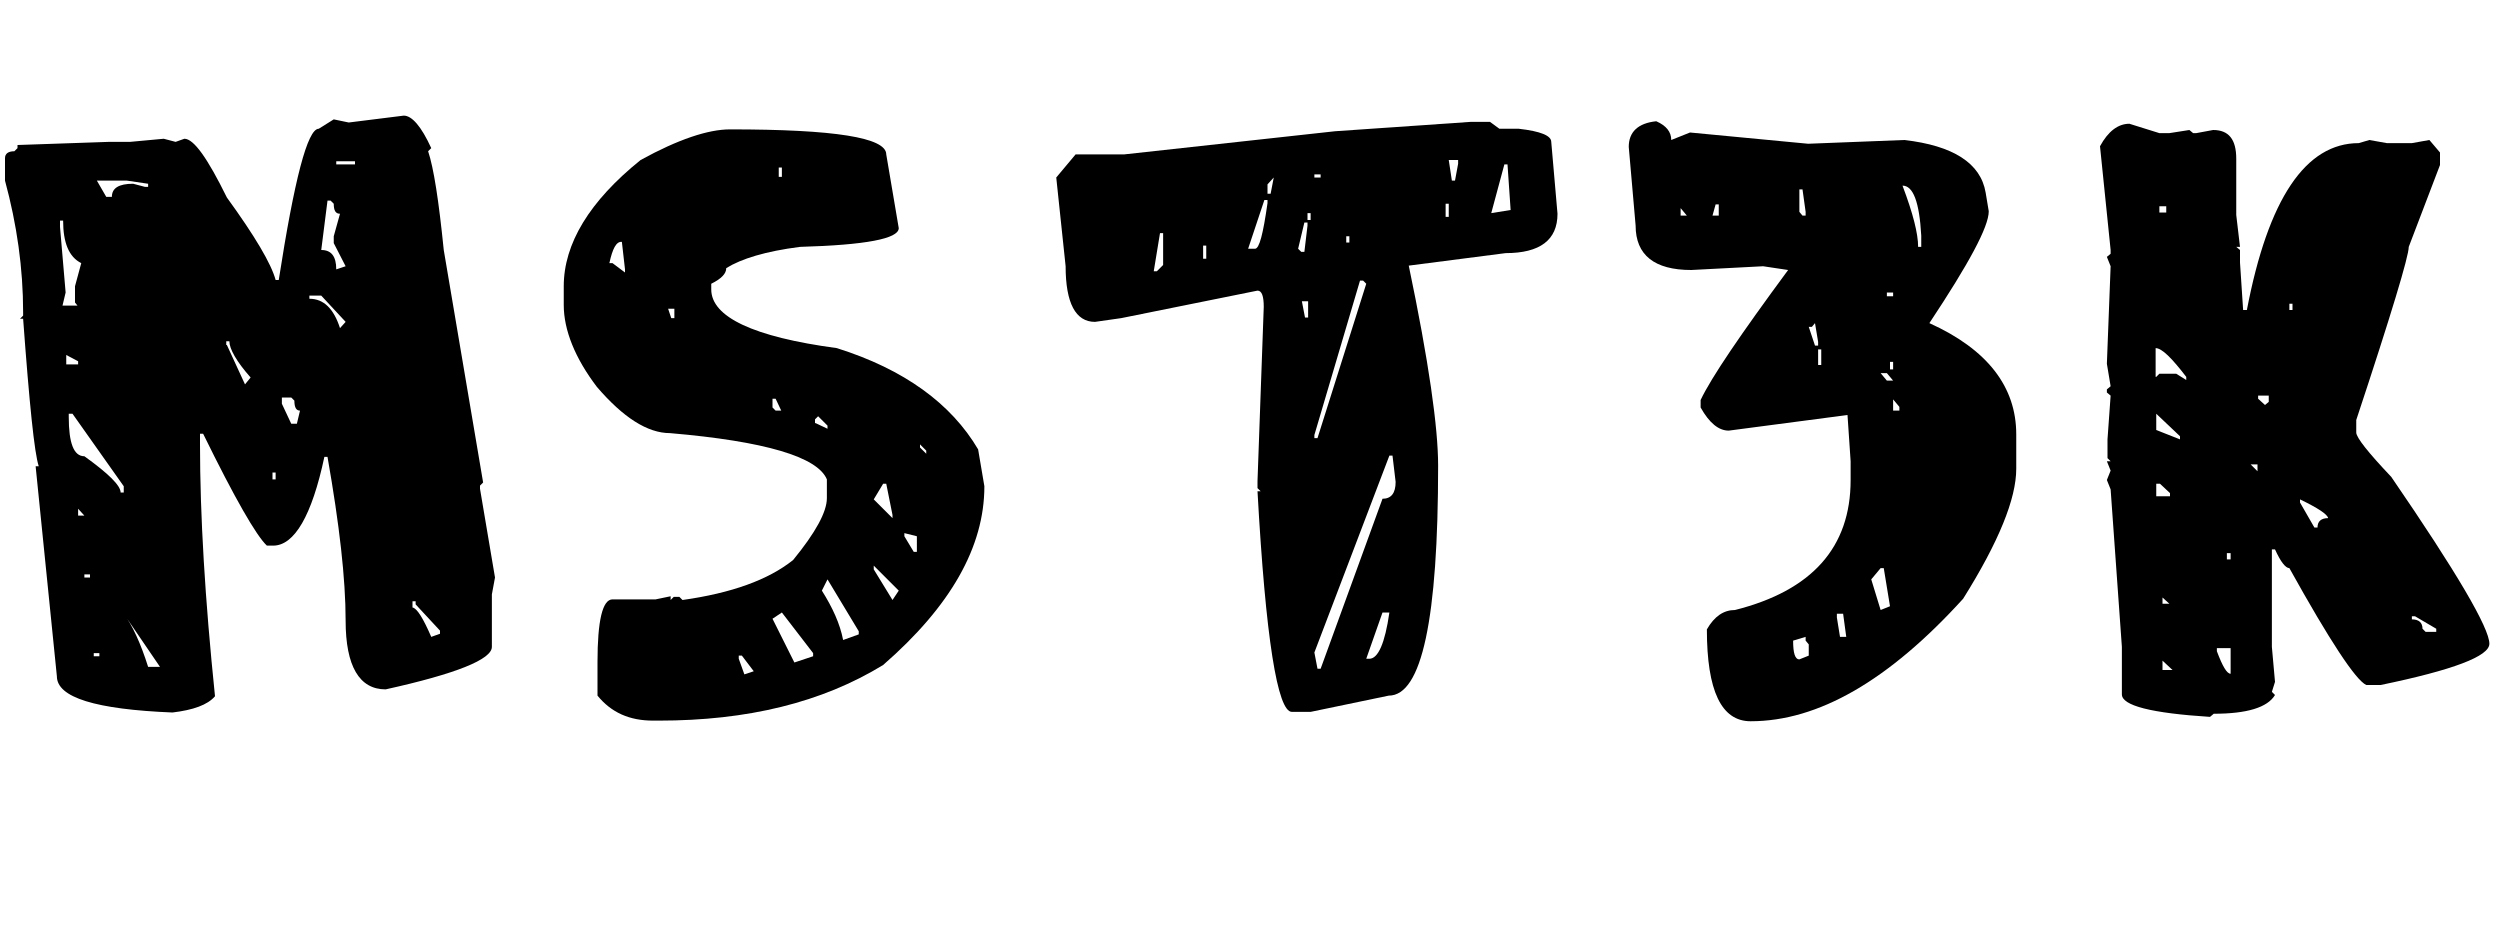 <?xml version="1.0" encoding="utf-8"?>
<!-- Generator: Adobe Illustrator 16.0.0, SVG Export Plug-In . SVG Version: 6.00 Build 0)  -->
<!DOCTYPE svg PUBLIC "-//W3C//DTD SVG 1.1 Tiny//EN" "http://www.w3.org/Graphics/SVG/1.1/DTD/svg11-tiny.dtd">
<svg version="1.1" baseProfile="tiny" id="Layer_1" xmlns="http://www.w3.org/2000/svg" xmlns:xlink="http://www.w3.org/1999/xlink"
	 x="0px" y="0px" width="400px" height="150px" viewBox="0 0 400 150" xml:space="preserve">
<g>
	<path d="M0.8,28.9v-3.6c0-0.7,0.5-1.1,1.5-1.1l0.5-0.5v-0.5l14.6-0.5h3.4l5.4-0.5l1.9,0.5l1.4-0.5c1.5,0,3.7,3.1,6.8,9.4
		c4.5,6.2,7.1,10.6,7.8,13.2h0.5c2.5-16.1,4.6-24.2,6.4-24.2l2.4-1.5l2.4,0.5l8.8-1.1c1.3,0,2.8,1.7,4.4,5.2l-0.5,0.5
		c0.9,2.7,1.7,7.9,2.5,15.8l6.3,37.2l-0.5,0.5v0.5l2.4,14.2l-0.5,2.7v8.4c0,2-5.7,4.3-17,6.8c-4.2,0-6.4-3.7-6.4-11
		c0-6.7-1-15.4-2.9-26.2h-0.5c-2,9.4-4.8,14.2-8.2,14.2h-1c-1.7-1.6-5.1-7.5-10.2-17.9H32v1.6c0,11.5,0.8,24.9,2.4,40.4
		c-1.2,1.4-3.5,2.2-6.8,2.6c-12.3-0.5-18.5-2.4-18.5-5.8L5.7,74.6h0.5c-0.7-2.1-1.5-10-2.5-23.6H3.2l0.5-0.5v-0.5
		C3.7,42.9,2.7,35.9,0.8,28.9z M9.6,36.3l0.9,10.5l-0.5,2.1h2.4L12,48.4v-2.6l1-3.7c-2-1-2.9-3.3-2.9-6.8H9.6V36.3z M10.6,58.3h1.9
		v-0.5l-1.9-1V58.3z M11,66.7c0,4.2,0.8,6.3,2.5,6.3c3.9,2.8,5.8,4.7,5.8,5.8h0.5v-1l-8.2-11.6H11V66.7z M12.5,82.5h1l-1-1.1V82.5z
		 M13.5,92.4h0.9v-0.5h-0.9V92.4z M15,105h0.9v-0.5H15V105z M15.5,28.9l1.5,2.6h0.9c0-1.4,1.1-2.1,3.4-2.1l1.9,0.5h0.5v-0.5
		l-3.4-0.5H15.5z M19.8,98.2c1.4,1.9,2.7,4.7,3.9,8.5h1.9L19.8,98.2z M36.3,55.2l2.9,6.3l0.9-1.1c-2.3-2.6-3.4-4.6-3.4-5.8h-0.5
		V55.2z M43.6,76.7h0.5v-1.1h-0.5V76.7z M45.1,64.6l1.5,3.2h0.9l0.5-2.1c-0.6,0-0.9-0.5-0.9-1.6l-0.5-0.5h-1.5V64.6z M49.5,47.8
		c2.3,0,3.9,1.6,4.9,4.7l0.9-1l-3.9-4.2h-1.9V47.8z M51.4,40c1.6,0,2.4,1,2.4,3.1l1.5-0.5l-1.9-3.7v-1.1l1-3.6c-0.7,0-1-0.5-1-1.6
		l-0.5-0.5h-0.5L51.4,40z M53.8,26.3h3v-0.5h-3V26.3z M66,97.2c0.7,0.1,1.7,1.7,3,4.7l1.4-0.5v-0.5l-3.9-4.2v-0.5H66V97.2z"/>
	<path d="M90.2,48.8v-3c0-6.8,4.1-13.6,12.3-20.2c6-3.3,10.8-4.9,14.3-4.9c16.7,0,25,1.3,25,4l2,11.8c0,1.7-5.3,2.7-15.8,3
		c-5.5,0.7-9.4,1.9-11.8,3.4c0,0.9-0.8,1.7-2.4,2.5v0.9c0,4.4,6.7,7.6,20.1,9.4c10.8,3.4,18.3,8.9,22.6,16.2l1,5.9
		c0,9.7-5.4,19.2-16.2,28.6c-9.8,6-21.7,8.9-35.9,8.9h-0.9c-3.8,0-6.7-1.3-8.9-4v-5.4c0-6.6,0.8-10,2.4-10h6.9l2.4-0.5V96l0.5-0.5
		h0.9l0.5,0.5c7.8-1.1,13.7-3.2,17.7-6.4c3.6-4.4,5.4-7.7,5.4-9.9v-3c-1.5-3.6-9.9-6.1-25.1-7.4c-3.6,0-7.5-2.5-11.7-7.4
		C92,57.3,90.2,52.8,90.2,48.8z M97.5,42.1H98l2,1.5v-0.5l-0.5-4.4C98.6,38.6,98,39.8,97.5,42.1z M106.9,49.4l0.5,1.5h0.5v-1.5
		H106.9z M118.2,105.4l0.9,2.5l1.5-0.5l-1.9-2.5h-0.5V105.4z M123.6,65.2l0.5,0.5h0.9l-0.9-1.9h-0.5V65.2z M123.6,99l3.5,7l3-1v-0.5
		l-5-6.5L123.6,99z M124.6,28.3h0.5v-1.5h-0.5V28.3z M130.5,67.7l1.9,0.9v-0.5l-1.5-1.5l-0.5,0.5V67.7z M131.5,94.5
		c1.7,2.7,2.9,5.3,3.4,7.9l2.5-0.9v-0.5l-5-8.3L131.5,94.5z M139.8,79.9l3,3v-0.5l-1-5h-0.5L139.8,79.9z M139.8,91.1l3,4.9l1-1.5
		l-4-4V91.1z M144.7,85.8l1.5,2.5h0.5v-2.5l-2-0.5V85.8z M147.2,71.6l1,1v-0.5l-1-1V71.6z"/>
	<path d="M169,28.4l3.1-3.7h7.8l33.7-3.7l21.7-1.5h3.1l1.5,1.1h3.1c3.5,0.4,5.2,1.1,5.2,2.1l1,11.5c0,4.2-2.8,6.3-8.3,6.3l-15.5,2
		c3.2,15.3,4.7,25.9,4.7,32c0,24.5-2.6,36.8-7.9,36.8l-12.5,2.6h-3c-2.3,0-4.2-11.8-5.5-35.3h0.5l-0.5-0.5v-1.1l1-27.9
		c0-1.7-0.3-2.6-1-2.6l-21.8,4.4l-4.2,0.6c-3.1,0-4.7-3-4.7-8.9L169,28.4z M184.6,43.4h0.5l1-1v-5.1h-0.5L184.6,43.4z M192.5,41.4
		h0.5v-2.1h-0.5V41.4z M199.7,39.8h1.1c0.7,0,1.3-2.4,2-7.3v-0.5h-0.5L199.7,39.8z M202.8,31h0.5l0.5-2.6l-1,1.1V31z M207.7,39.8
		l0.5,0.5h0.5l0.5-4.2v-0.5h-0.5L207.7,39.8z M208.3,48.2l0.5,2.6h0.5v-2.6H208.3z M209.2,35.2h0.5v-1.1h-0.5V35.2z M210.3,28.4h1
		v-0.5h-1V28.4z M210.3,70.1h0.5l7.8-24.7l-0.5-0.5h-0.5l-7.3,24.7V70.1z M210.3,104.4l0.5,2.6h0.5l9.9-27.2c1.4,0,2.1-0.9,2.1-2.7
		l-0.5-4.2h-0.5L210.3,104.4z M215.4,38.8h0.5v-1h-0.5V38.8z M218.6,105.4h0.5c1.4,0,2.5-2.5,3.2-7.4h-1.1L218.6,105.4z M231.3,34.7
		h0.5v-2.1h-0.5V34.7z M231.8,25.6l0.5,3.3h0.5l0.5-2.7v-0.6H231.8z M238.6,34.1l3.1-0.5l-0.5-7.3h-0.5L238.6,34.1z"/>
	<path d="M260.6,23.5c0-2.4,1.5-3.8,4.4-4.1c1.6,0.7,2.4,1.7,2.4,3l3-1.2l18.9,1.8l15.4-0.6c7.8,0.9,12.2,3.7,13,8.4l0.5,3
		c0,2.5-3.2,8.4-9.5,17.9c9.3,4.2,13.9,10.2,13.9,17.8v5.5c0,4.8-2.8,11.7-8.5,20.8c-11.9,13.1-23.2,19.6-34,19.6
		c-4.7,0-7-4.9-7-14.7c1.2-2.1,2.7-3.1,4.5-3.1c12.3-3.1,18.5-10,18.5-20.8v-3l-0.5-7.4l-19,2.5c-1.6,0-3.1-1.2-4.5-3.7v-1.2
		c1.7-3.6,6.4-10.5,14-20.8l-4-0.6l-11.5,0.6c-5.9,0-8.9-2.4-8.9-7.1L260.6,23.5z M268.9,34.5h1l-1-1.2V34.5z M274,34.5h1v-1.8h-0.5
		L274,34.5z M286.9,102.5c0,2,0.3,3,1,3l1.5-0.6v-1.8l-0.5-0.6v-0.6L286.9,102.5z M287.9,33.9l0.5,0.6h0.5v-0.6l-0.5-3.6h-0.5V33.9z
		 M289.4,52.3l1,3h0.5v-0.6l-0.5-3l-0.5,0.6H289.4z M290.9,58.4h0.5v-2.5h-0.5V58.4z M293.9,98.8l0.5,3.1h1l-0.5-3.7h-1V98.8z
		 M299.4,92.7l1.5,4.9l1.5-0.6l-1-6.1h-0.5L299.4,92.7z M300.9,59.7l1,1.2h1l-1-1.2H300.9z M301.9,47.4h1v-0.6h-1V47.4z M302.4,59.1
		h0.5v-1.2h-0.5V59.1z M302.9,65.7h1v-0.6l-1-1.2V65.7z M304.4,29.7c1.7,4.5,2.5,7.7,2.5,9.8h0.5v-1.8
		C307.1,32.3,306.1,29.7,304.4,29.7z"/>
	<path d="M336,23.4c1.3-2.4,2.9-3.6,4.7-3.6l4.8,1.5h1.6l3.2-0.5l0.6,0.5h0.5l2.7-0.5c2.5,0,3.7,1.5,3.7,4.6v9l0.6,5.1h-0.6l0.6,0.5
		v2l0.5,7.6h0.6c3.4-17.8,9.4-26.7,17.9-26.7l1.7-0.5l2.8,0.5h4l2.8-0.5l1.7,2v2l-5,13.1c0,1.5-2.8,10.8-8.4,27.7v2
		c0,0.8,1.9,3.2,5.6,7.1c10.5,15.3,15.7,24.2,15.7,26.7c0,2-5.8,4.2-17.4,6.6h-2.3c-1.7-0.8-5.8-7-12.3-18.7c-0.6,0-1.4-1-2.3-3
		h-0.5v15.6l0.5,5.6l-0.5,1.6l0.5,0.5c-1.2,2-4.5,3-9.8,3l-0.6,0.5c-9.4-0.6-14.1-1.8-14.1-3.6v-7.6l-1.8-25.2l-0.6-1.5l0.6-1.5
		l-0.6-1.5h0.6l-0.5-0.5v-3l0.5-7l-0.6-0.5v-0.5l0.6-0.5l-0.6-3.6l0.6-15.6l-0.6-1.5l0.6-0.5V40L336,23.4z M345,60.3l0.5-0.5h2.7
		l1.6,1v-0.5c-2.3-3-3.9-4.6-4.9-4.6V60.3z M345,68.8l3.8,1.5v-0.5l-3.8-3.6V68.8z M345,79.4h2.2v-0.5l-1.6-1.5H345V79.4z M345.5,34
		h1.1v-1h-1.1V34z M346,96.6h1.1l-1.1-1V96.6z M346,107.2h1.6l-1.6-1.5V107.2z M354.7,104.2c0.9,2.4,1.6,3.6,2.2,3.6v-4.1h-2.2
		V104.2z M356.3,89.5h0.6v-1h-0.6V89.5z M360.1,74.3l1.1,1.1v-1.1H360.1z M361.3,63.8l1.1,1l0.6-0.5v-1h-1.7V63.8z M366.3,49.6h0.5
		v-1h-0.5V49.6z M368,80.4l2.3,4h0.5c0-1,0.6-1.5,1.7-1.5c-0.1-0.6-1.6-1.6-4.5-3V80.4z M385.9,99.1c1.1,0,1.7,0.5,1.7,1.5l0.5,0.5
		h1.7v-0.5l-3.4-2h-0.5V99.1z"/>
</g>
<g>
</g>
<g>
</g>
<g>
</g>
<g>
</g>
<g>
</g>
<g>
</g>
<g>
</g>
<g>
</g>
<g>
</g>
<g>
</g>
<g>
</g>
<g>
</g>
<g>
</g>
<g>
</g>
<g>
</g>
</svg>
